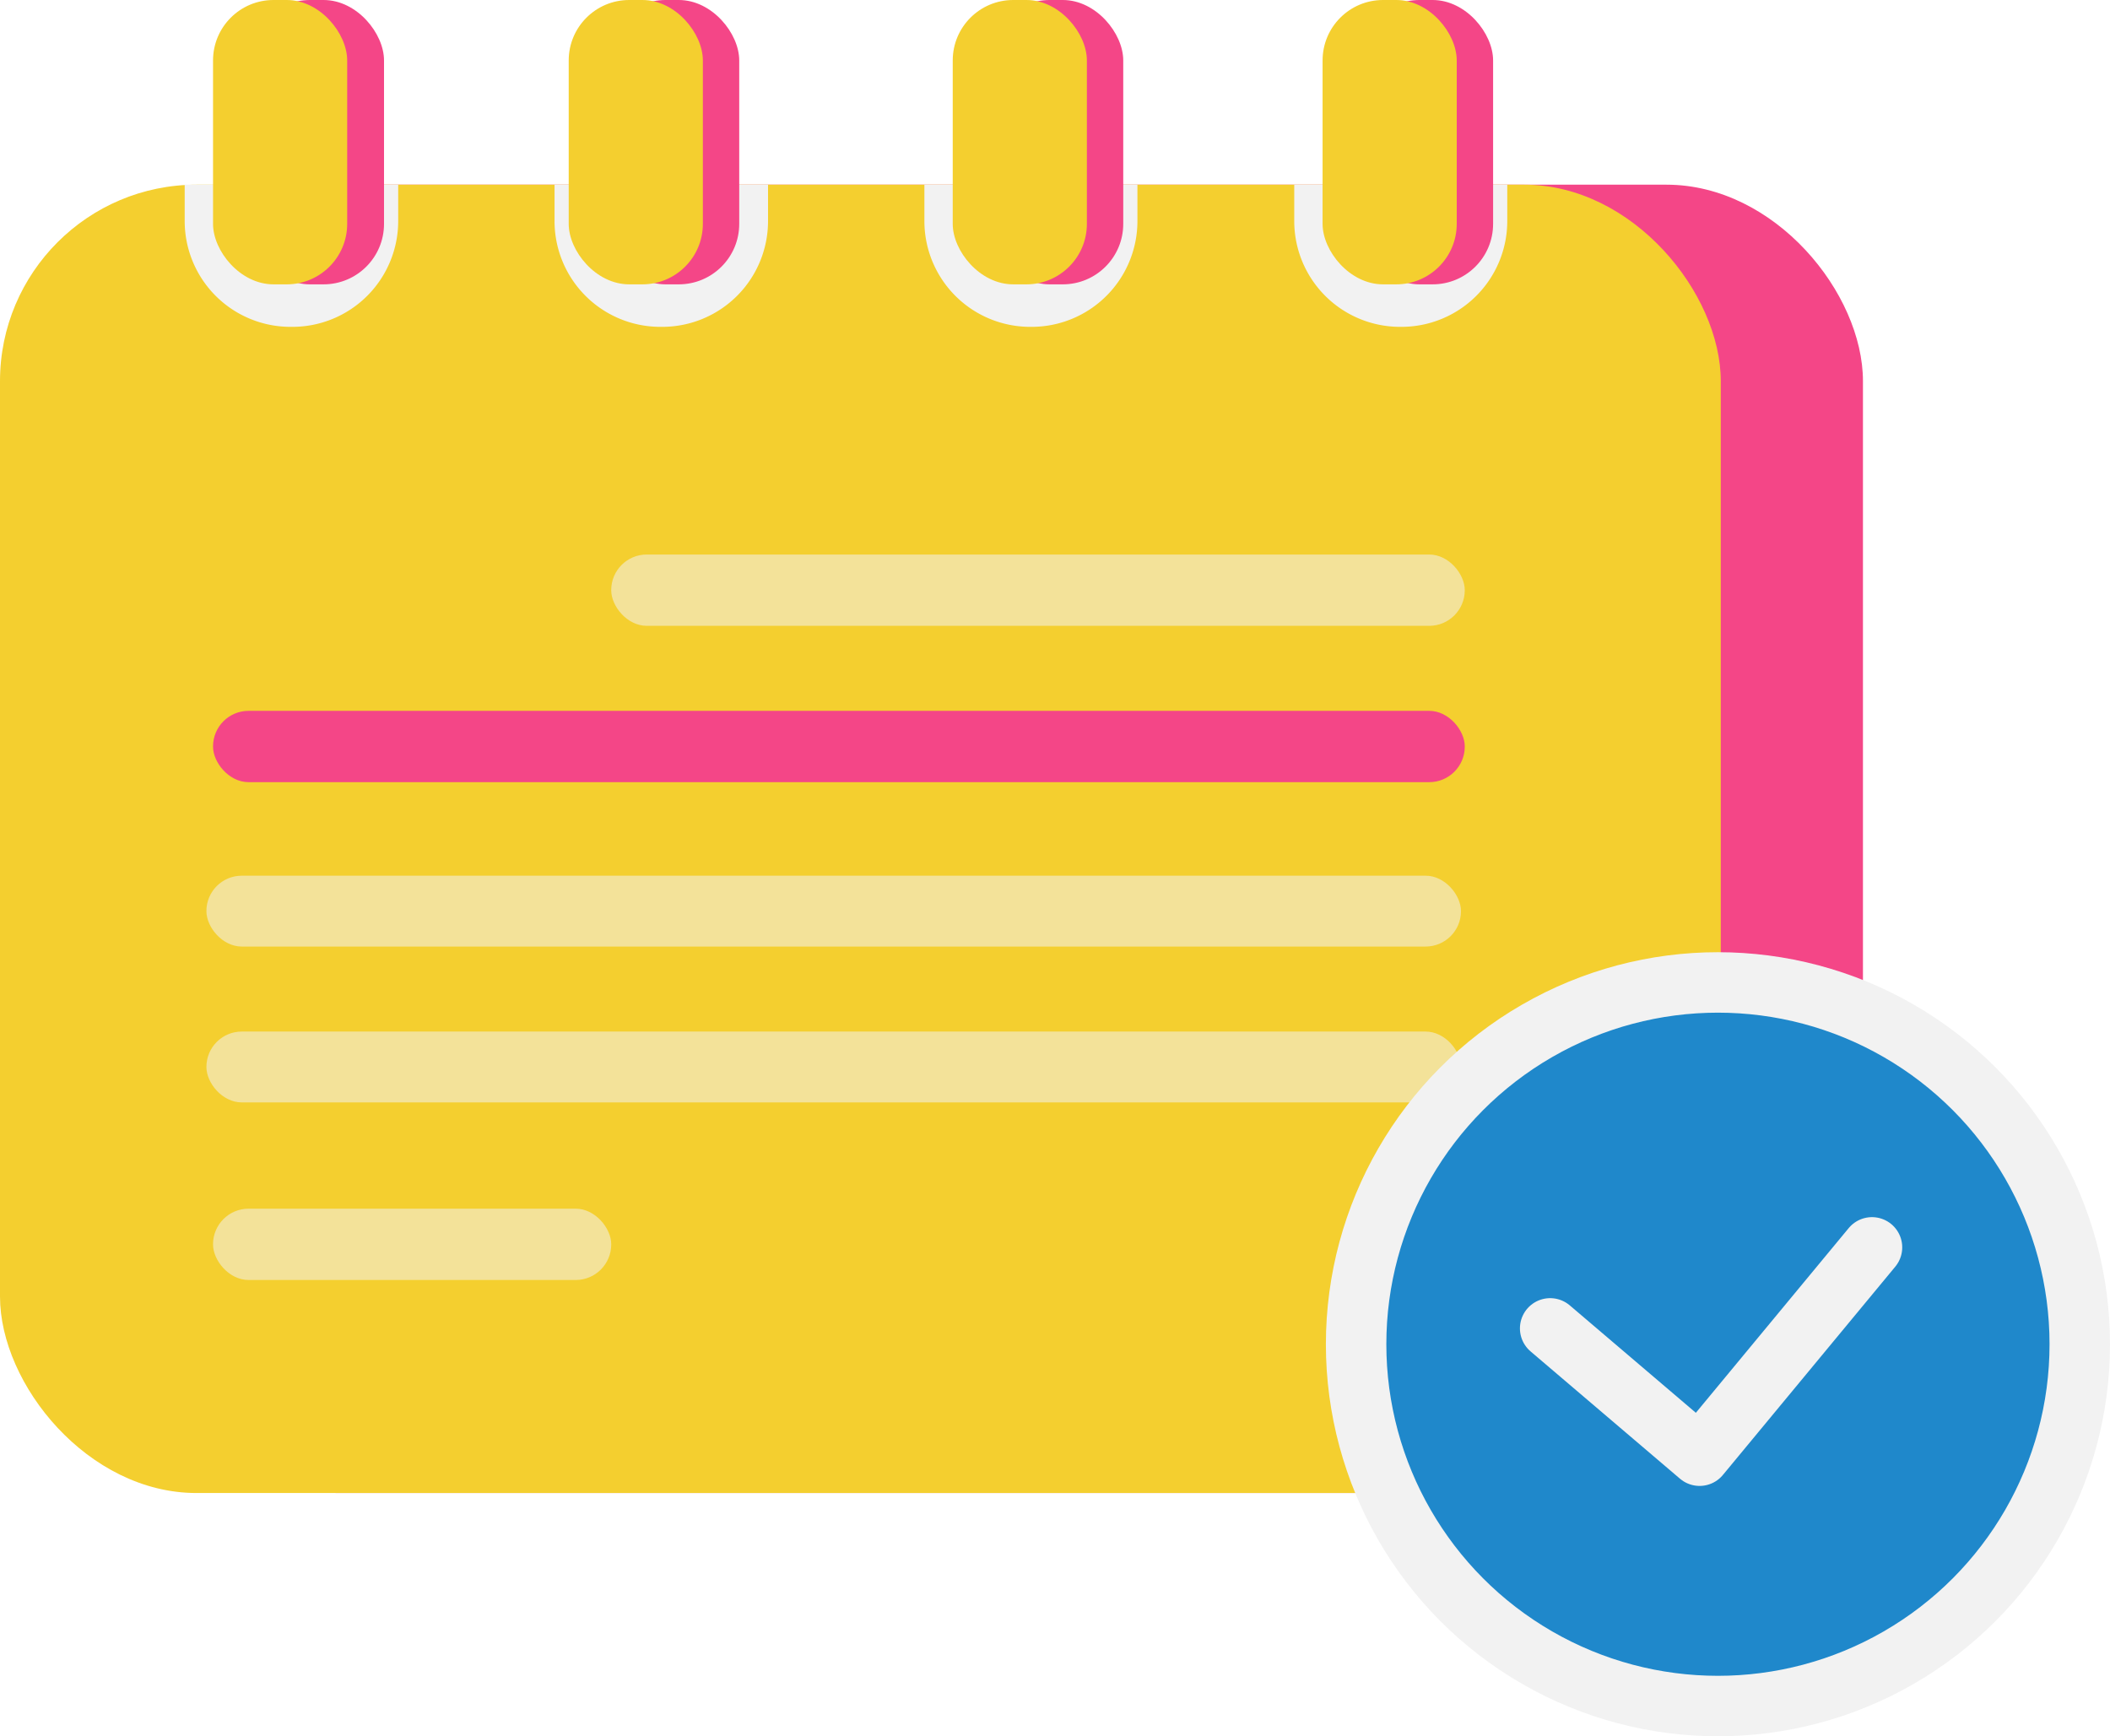 <svg id="Группа_1" data-name="Группа 1" xmlns="http://www.w3.org/2000/svg" xmlns:xlink="http://www.w3.org/1999/xlink" width="139.594" height="114.876" viewBox="0 0 139.594 114.876">
  <defs>
    <style>
      .cls-1 {
        filter: url(#filter);
      }

      .cls-2 {
        fill: #f44687;
      }

      .cls-3 {
        fill: #f4cf2f;
      }

      .cls-4, .cls-5 {
        fill: #f2f2f2;
      }

      .cls-4 {
        opacity: 0.54;
      }

      .cls-6 {
        fill: #1f88cb;
      }

      .cls-6, .cls-7 {
        stroke: #f2f2f2;
        stroke-linecap: round;
        stroke-linejoin: round;
        stroke-width: 4px;
      }

      .cls-7 {
        fill: none;
        fill-rule: evenodd;
      }
    </style>
    <filter id="filter" filterUnits="userSpaceOnUse">
      <feFlood result="flood" flood-color="#61caff"/>
      <feComposite result="composite" operator="in" in2="SourceGraphic"/>
      <feBlend result="blend" mode="color" in2="SourceGraphic"/>
    </filter>
  </defs>
  <g class="cls-1">
    <g id="_3" data-name="3">
      <rect id="Rectangle_2_copy_3" data-name="Rectangle 2 copy 3" class="cls-2" x="9.406" y="12.219" width="113.844" height="86.563" rx="13" ry="13"/>
      <rect class="cls-3" y="12.219" width="113.844" height="86.563" rx="13" ry="13"/>
      <rect class="cls-4" x="40.437" y="36.688" width="56.469" height="4.719" rx="2.352" ry="2.352"/>
      <rect id="Rectangle_4_copy" data-name="Rectangle 4 copy" class="cls-2" x="14.094" y="47.031" width="82.813" height="4.719" rx="2.352" ry="2.352"/>
      <rect id="Rectangle_4_copy_2" data-name="Rectangle 4 copy 2" class="cls-4" x="13.656" y="57.938" width="83" height="4.688" rx="2.339" ry="2.339"/>
      <rect id="Rectangle_4_copy_3" data-name="Rectangle 4 copy 3" class="cls-4" x="13.656" y="68.25" width="83" height="4.688" rx="2.339" ry="2.339"/>
      <rect id="Rectangle_4_copy_4" data-name="Rectangle 4 copy 4" class="cls-4" x="14.094" y="79.969" width="26.344" height="4.719" rx="2.352" ry="2.352"/>
      <path class="cls-5" d="M12.219,12.219H26.344a0,0,0,0,1,0,0v2.406a7,7,0,0,1-7,7H19.219a7,7,0,0,1-7-7V12.219A0,0,0,0,1,12.219,12.219Z"/>
      <path id="Rectangle_6_copy" data-name="Rectangle 6 copy" class="cls-5" d="M36.687,12.219H50.812a0,0,0,0,1,0,0v2.406a7,7,0,0,1-7,7H43.687a7,7,0,0,1-7-7V12.219A0,0,0,0,1,36.687,12.219Z"/>
      <path id="Rectangle_6_copy_2" data-name="Rectangle 6 copy 2" class="cls-5" d="M61.156,12.219H75.25a0,0,0,0,1,0,0v2.406a7,7,0,0,1-7,7H68.156a7,7,0,0,1-7-7V12.219A0,0,0,0,1,61.156,12.219Z"/>
      <path id="Rectangle_6_copy_3" data-name="Rectangle 6 copy 3" class="cls-5" d="M85.625,12.219H99.718a0,0,0,0,1,0,0v2.406a7,7,0,0,1-7,7H92.625a7,7,0,0,1-7-7V12.219A0,0,0,0,1,85.625,12.219Z"/>
      <rect id="Rectangle_5_copy_3" data-name="Rectangle 5 copy 3" class="cls-2" x="16.5" width="8.906" height="18.813" rx="4" ry="4"/>
      <rect class="cls-3" x="14.094" width="8.875" height="18.813" rx="4" ry="4"/>
      <rect id="Rectangle_5_copy_4" data-name="Rectangle 5 copy 4" class="cls-2" x="40.031" width="8.875" height="18.813" rx="4" ry="4"/>
      <rect id="Rectangle_5_copy" data-name="Rectangle 5 copy" class="cls-3" x="37.625" width="8.875" height="18.813" rx="4" ry="4"/>
      <rect id="Rectangle_5_copy_5" data-name="Rectangle 5 copy 5" class="cls-2" x="65.437" width="8.875" height="18.813" rx="4" ry="4"/>
      <rect id="Rectangle_5_copy_2" data-name="Rectangle 5 copy 2" class="cls-3" x="63.031" width="8.875" height="18.813" rx="4" ry="4"/>
      <rect id="Rectangle_5_copy_6" data-name="Rectangle 5 copy 6" class="cls-2" x="89.906" width="8.875" height="18.813" rx="4" ry="4"/>
      <rect id="Rectangle_5_copy_6-2" data-name="Rectangle 5 copy 6" class="cls-3" x="87.5" width="8.875" height="18.813" rx="4" ry="4"/>
    </g>
  </g>
  <circle id="Ellipse_4_copy" data-name="Ellipse 4 copy" class="cls-6" cx="113.656" cy="88.938" r="23.938"/>
  <path class="cls-7" d="M102.9,87.952l9.886,8.423,11.406-13.783" transform="translate(-0.344 -0.063)"/>
</svg>
